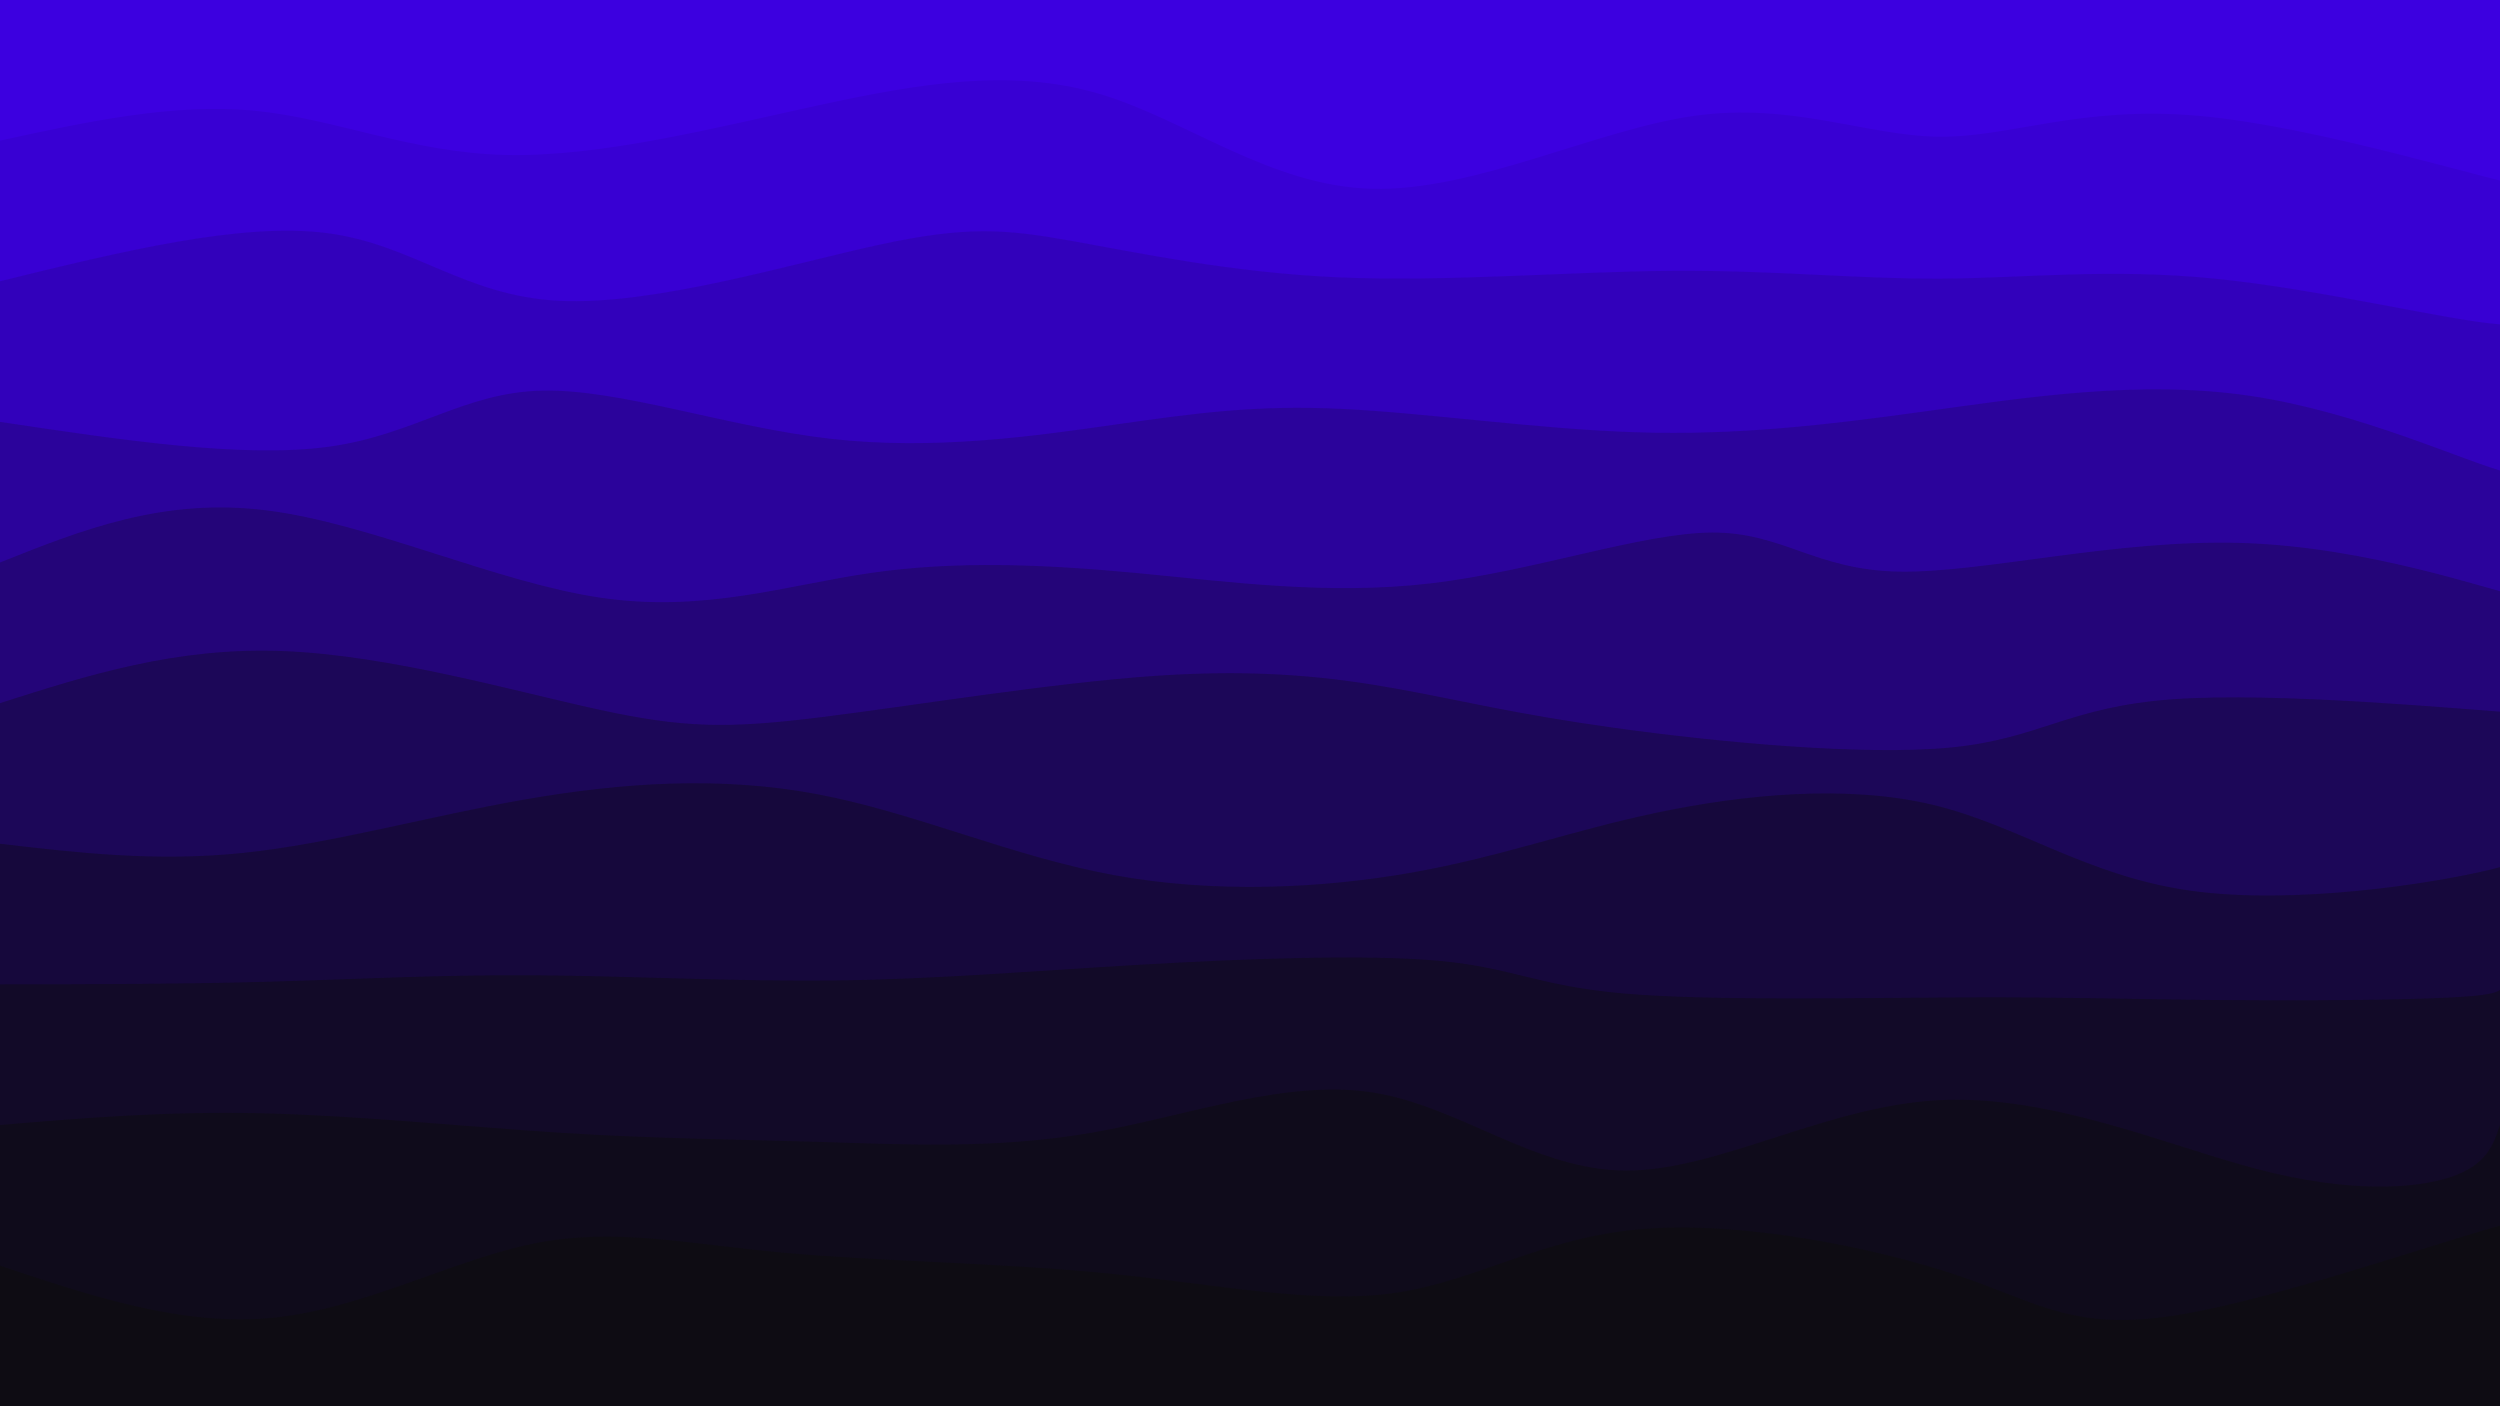 <svg width="1920" height="1080" xmlns="http://www.w3.org/2000/svg"><path fill="#3c00e0" d="M0 0h1920v1080H0z"/><path d="M0 1080V108c66.424-14.456 132.847-28.911 195-23 62.153 5.911 120.035 32.19 193 34 72.965 1.81 161.013-20.848 240-38s148.913-28.798 216-9c67.087 19.798 131.335 71.038 210 73 78.665 1.962 171.747-45.356 247-56 75.253-10.644 132.676 15.384 188 16 55.324.616 108.549-24.18 200-16s221.129 49.337 266 58c44.871 8.663 4.936-15.169-35-39v972z" fill="#0d0d0d" opacity=".06"/><path d="M0 1080V216c92.511-22.742 185.023-45.484 251-37 65.977 8.484 105.42 48.195 178 52 72.58 3.805 178.298-28.294 246-43s97.388-12.017 148-3c50.612 9.017 122.148 24.364 205 28 82.852 3.636 177.018-4.437 256-5 78.982-.563 142.779 6.385 207 6 64.221-.385 128.867-8.104 210 0 81.133 8.104 178.752 32.03 218 35 39.248 2.97 20.124-15.015 1-33v864z" fill="#0d0d0d" opacity=".12"/><path d="M0 1080V324c93.697 14.074 187.395 28.149 253 19 65.605-9.149 103.118-41.52 163-43 59.882-1.48 142.133 27.932 222 37 79.867 9.068 157.348-2.21 219-11 61.652-8.79 107.474-15.096 173-12s150.757 15.592 227 18c76.243 2.408 143.498-5.272 221-16 77.502-10.728 165.25-24.504 250-12 84.75 12.504 166.5 51.287 198 59 31.5 7.713 12.75-15.643-6-39v756z" fill="#0d0d0d" opacity=".18"/><path d="M0 1080V432c62.695-25.024 125.39-50.048 205-40 79.61 10.048 176.135 55.167 256 67 79.865 11.833 143.069-9.62 208-19 64.931-9.38 131.59-6.686 203 0s147.574 17.364 227 8c79.426-9.364 162.114-38.769 216-39 53.886-.231 78.97 28.711 143 30 64.03 1.289 167.008-25.076 264-22 96.992 3.076 187.998 35.593 220 43 32.002 7.407 5.001-10.297-22-28v648z" fill="#0d0d0d" opacity=".24"/><path d="M0 1080V540c67.56-21.552 135.12-43.103 217-40 81.88 3.103 178.08 30.861 243 45 64.92 14.139 98.558 14.658 169 6s177.687-26.493 259-32c81.313-5.507 136.694 1.316 185 10 48.306 8.684 89.538 19.23 167 30s191.155 21.763 259 15c67.845-6.763 89.843-31.282 170-37s218.473 7.366 270 11c51.527 3.634 16.263-2.183-19-8v540z" fill="#0d0d0d" opacity=".3"/><path d="M0 1080V648c59.974 6.995 119.949 13.99 187 7s141.18-27.964 216-41c74.82-13.036 150.33-18.132 225-4 74.67 14.132 148.498 47.494 227 62 78.502 14.506 161.68 10.158 230-2s121.785-32.125 188-46 145.181-21.657 211-6c65.819 15.657 118.49 54.754 198 66 79.51 11.246 185.86-5.358 230-16 44.14-10.642 26.07-15.32 8-20v432z" fill="#0d0d0d" opacity=".36"/><path d="M0 1080V756c69.144-.08 138.287-.162 205-2s130.995-5.434 204-5c73.005.434 154.731 4.898 232 4 77.269-.898 150.08-7.157 233-12 82.92-4.843 175.952-8.268 232-3 56.048 5.268 75.112 19.23 141 25s178.599 3.35 259 3c80.401-.35 128.493 1.367 193 2s145.43.18 185-2c39.57-2.18 37.785-6.09 36-10v324z" fill="#0d0d0d" opacity=".42"/><path d="M0 1080V864c63.638-5.346 127.276-10.693 201-9 73.724 1.693 157.533 10.424 230 15 72.467 4.576 133.593 4.996 199 7 65.407 2.004 135.095 5.593 208-7s149.029-41.368 216-31c66.971 10.368 124.79 59.88 195 60 70.21.12 152.809-49.154 239-54 86.191-4.846 175.975 34.734 246 53s120.293 15.219 148 6c27.707-9.219 32.854-24.61 38-40v216z" fill="#0d0d0d" opacity=".48"/><path d="M0 1080V972c70.273 23.508 140.545 47.016 210 40 69.455-7.016 138.092-44.556 200-57 61.908-12.444 117.085.21 191 7s166.566 7.718 250 16 157.65 23.919 220 15c62.35-8.919 112.831-42.393 189-49 76.169-6.607 178.025 13.652 242 35 63.975 21.348 90.07 43.786 170 31 79.93-12.786 213.694-60.796 264-73 50.306-12.204 17.153 11.398-16 35v108z" fill="#0d0d0d" opacity=".54"/></svg>